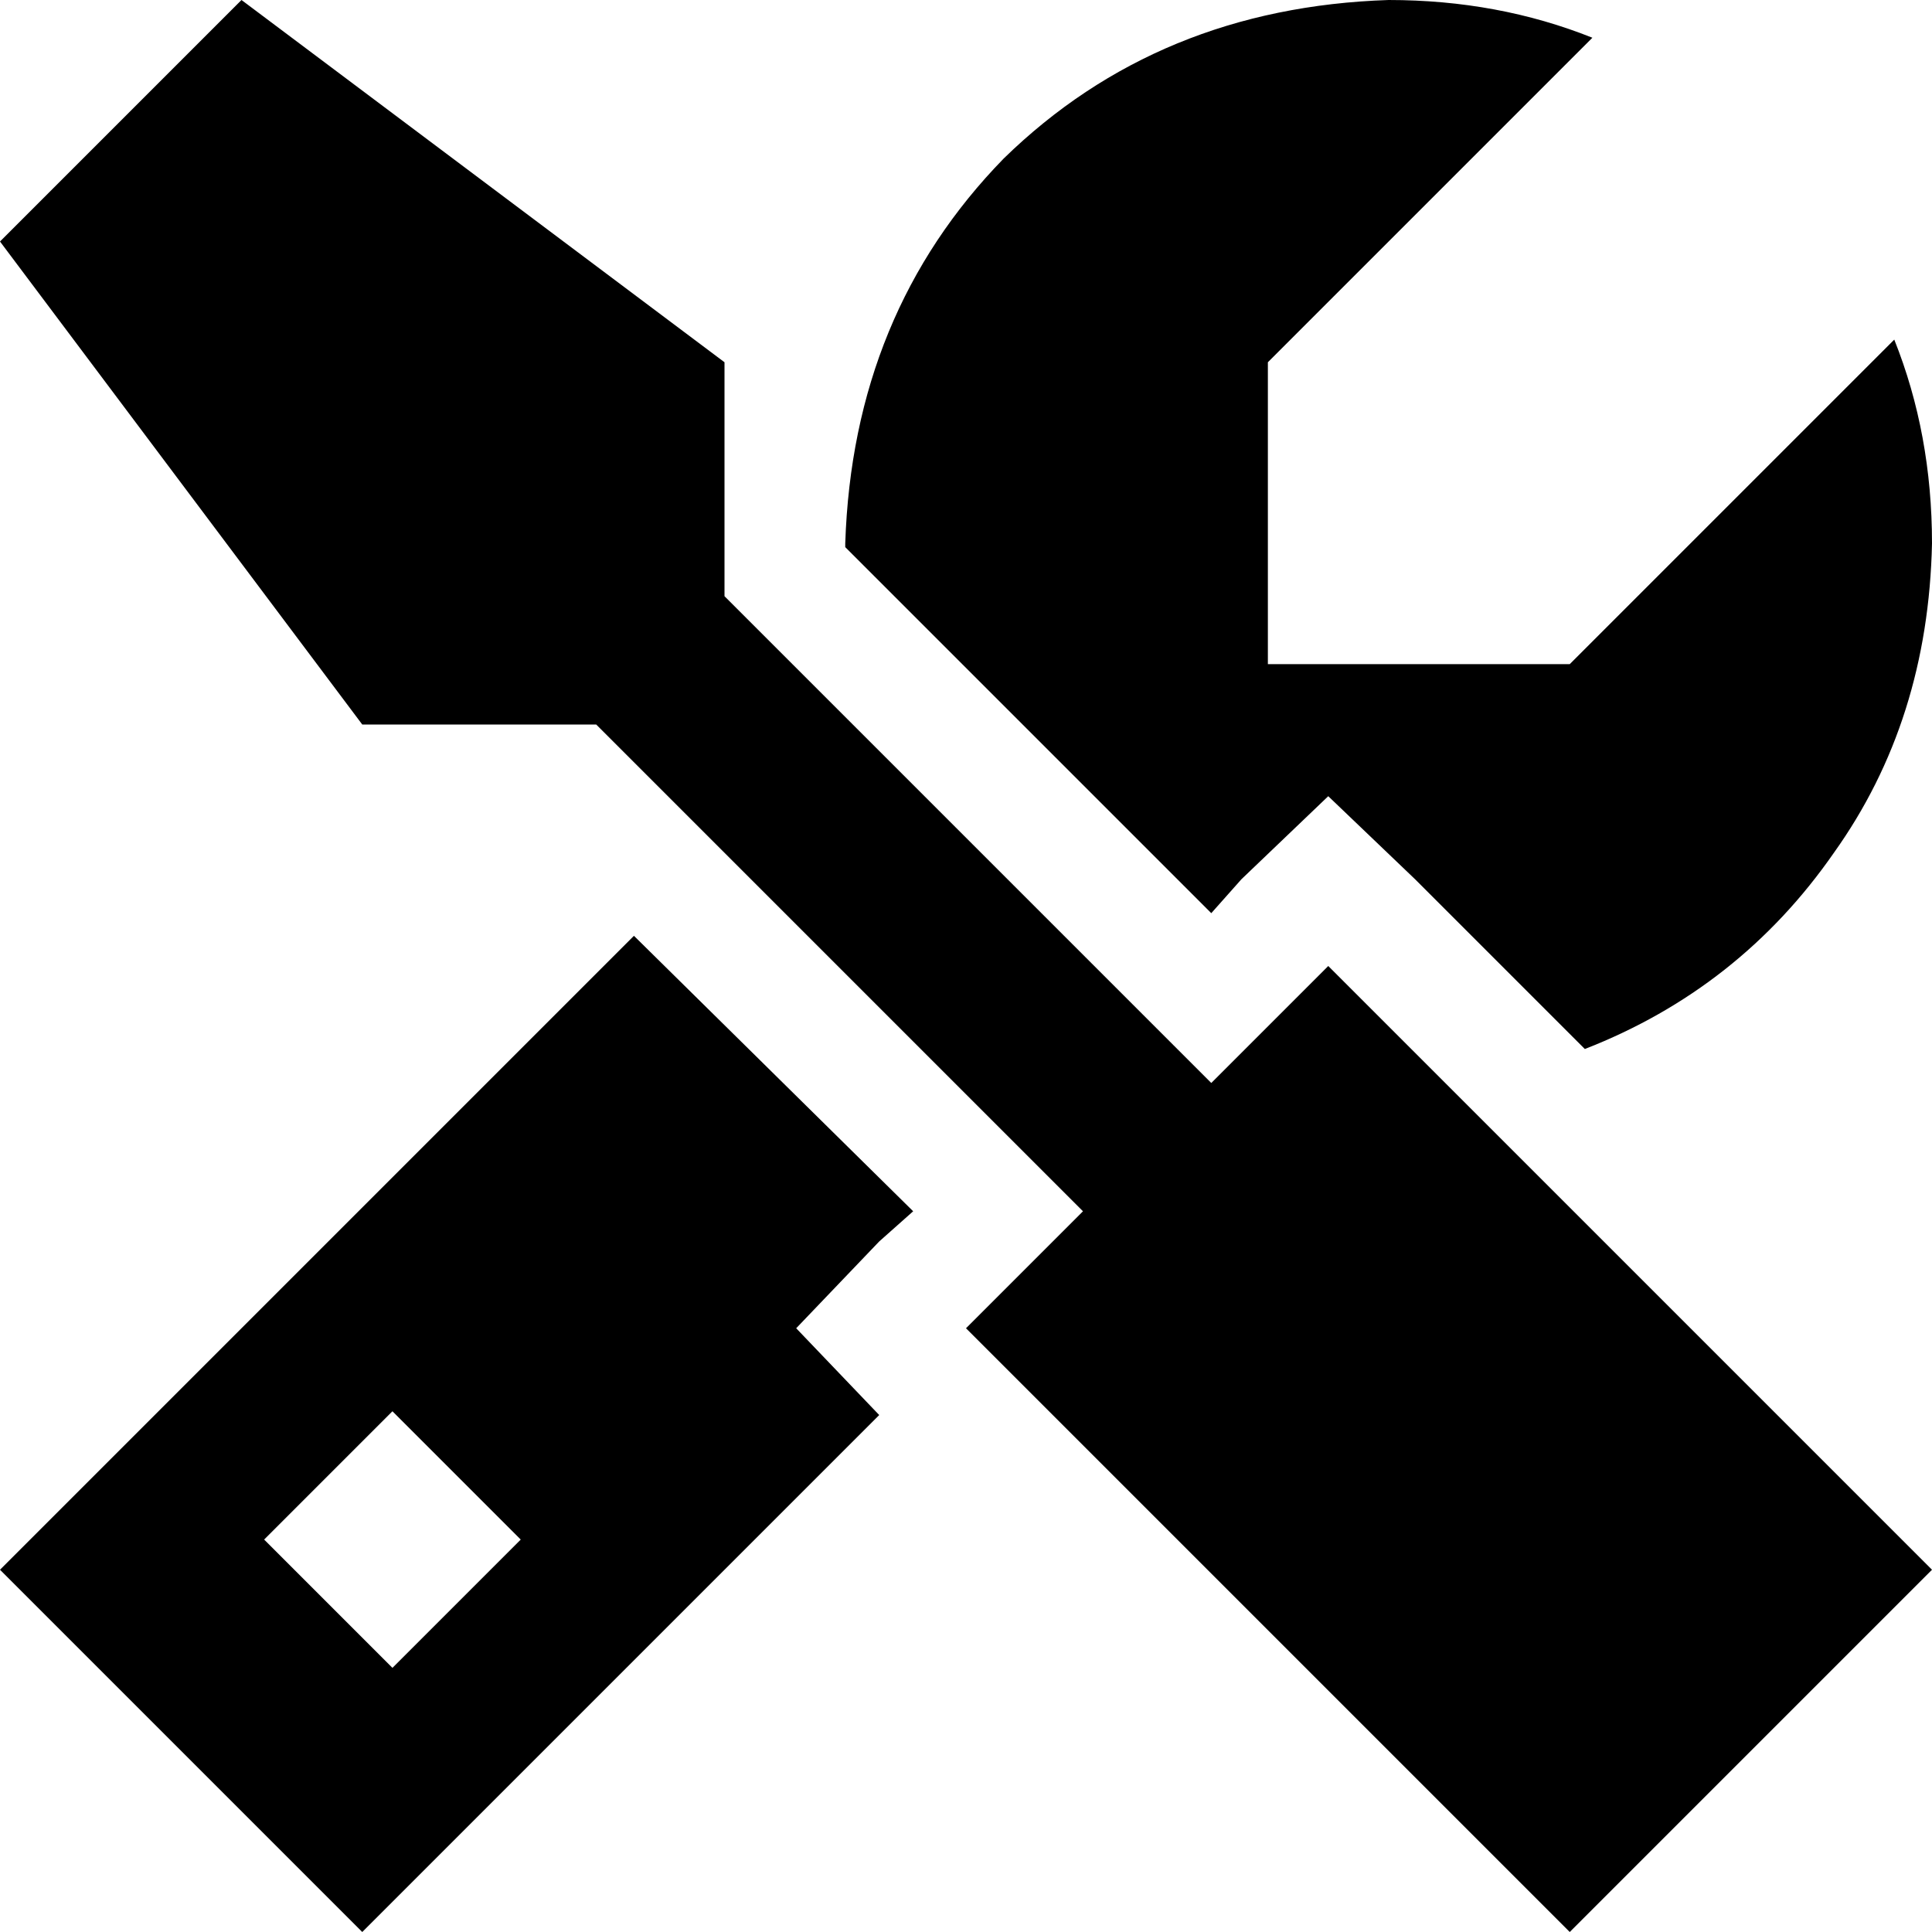 <svg xmlns="http://www.w3.org/2000/svg" viewBox="0 0 512 512">
  <path d="M 224 144 Q 226 83 266 42 L 266 42 L 266 42 Q 307 2 368 0 Q 397 0 422 10 L 336 96 L 336 96 L 336 176 L 336 176 L 416 176 L 416 176 L 502 90 L 502 90 Q 512 115 512 144 Q 511 191 486 226 Q 461 262 420 278 L 375 233 L 375 233 L 352 211 L 352 211 L 329 233 L 329 233 L 321 242 L 321 242 L 224 145 L 224 145 L 224 144 L 224 144 Z M 0 416 L 168 248 L 0 416 L 168 248 L 242 321 L 242 321 L 233 329 L 233 329 L 211 352 L 211 352 L 233 375 L 233 375 L 96 512 L 96 512 L 0 416 L 0 416 Z M 138 408 L 104 374 L 138 408 L 104 374 L 70 408 L 70 408 L 104 442 L 104 442 L 138 408 L 138 408 Z M 287 321 L 158 192 L 287 321 L 158 192 L 96 192 L 96 192 L 0 64 L 0 64 L 64 0 L 64 0 L 192 96 L 192 96 L 192 158 L 192 158 L 321 287 L 321 287 L 352 256 L 352 256 L 512 416 L 512 416 L 416 512 L 416 512 L 256 352 L 256 352 L 287 321 L 287 321 Z" />
</svg>